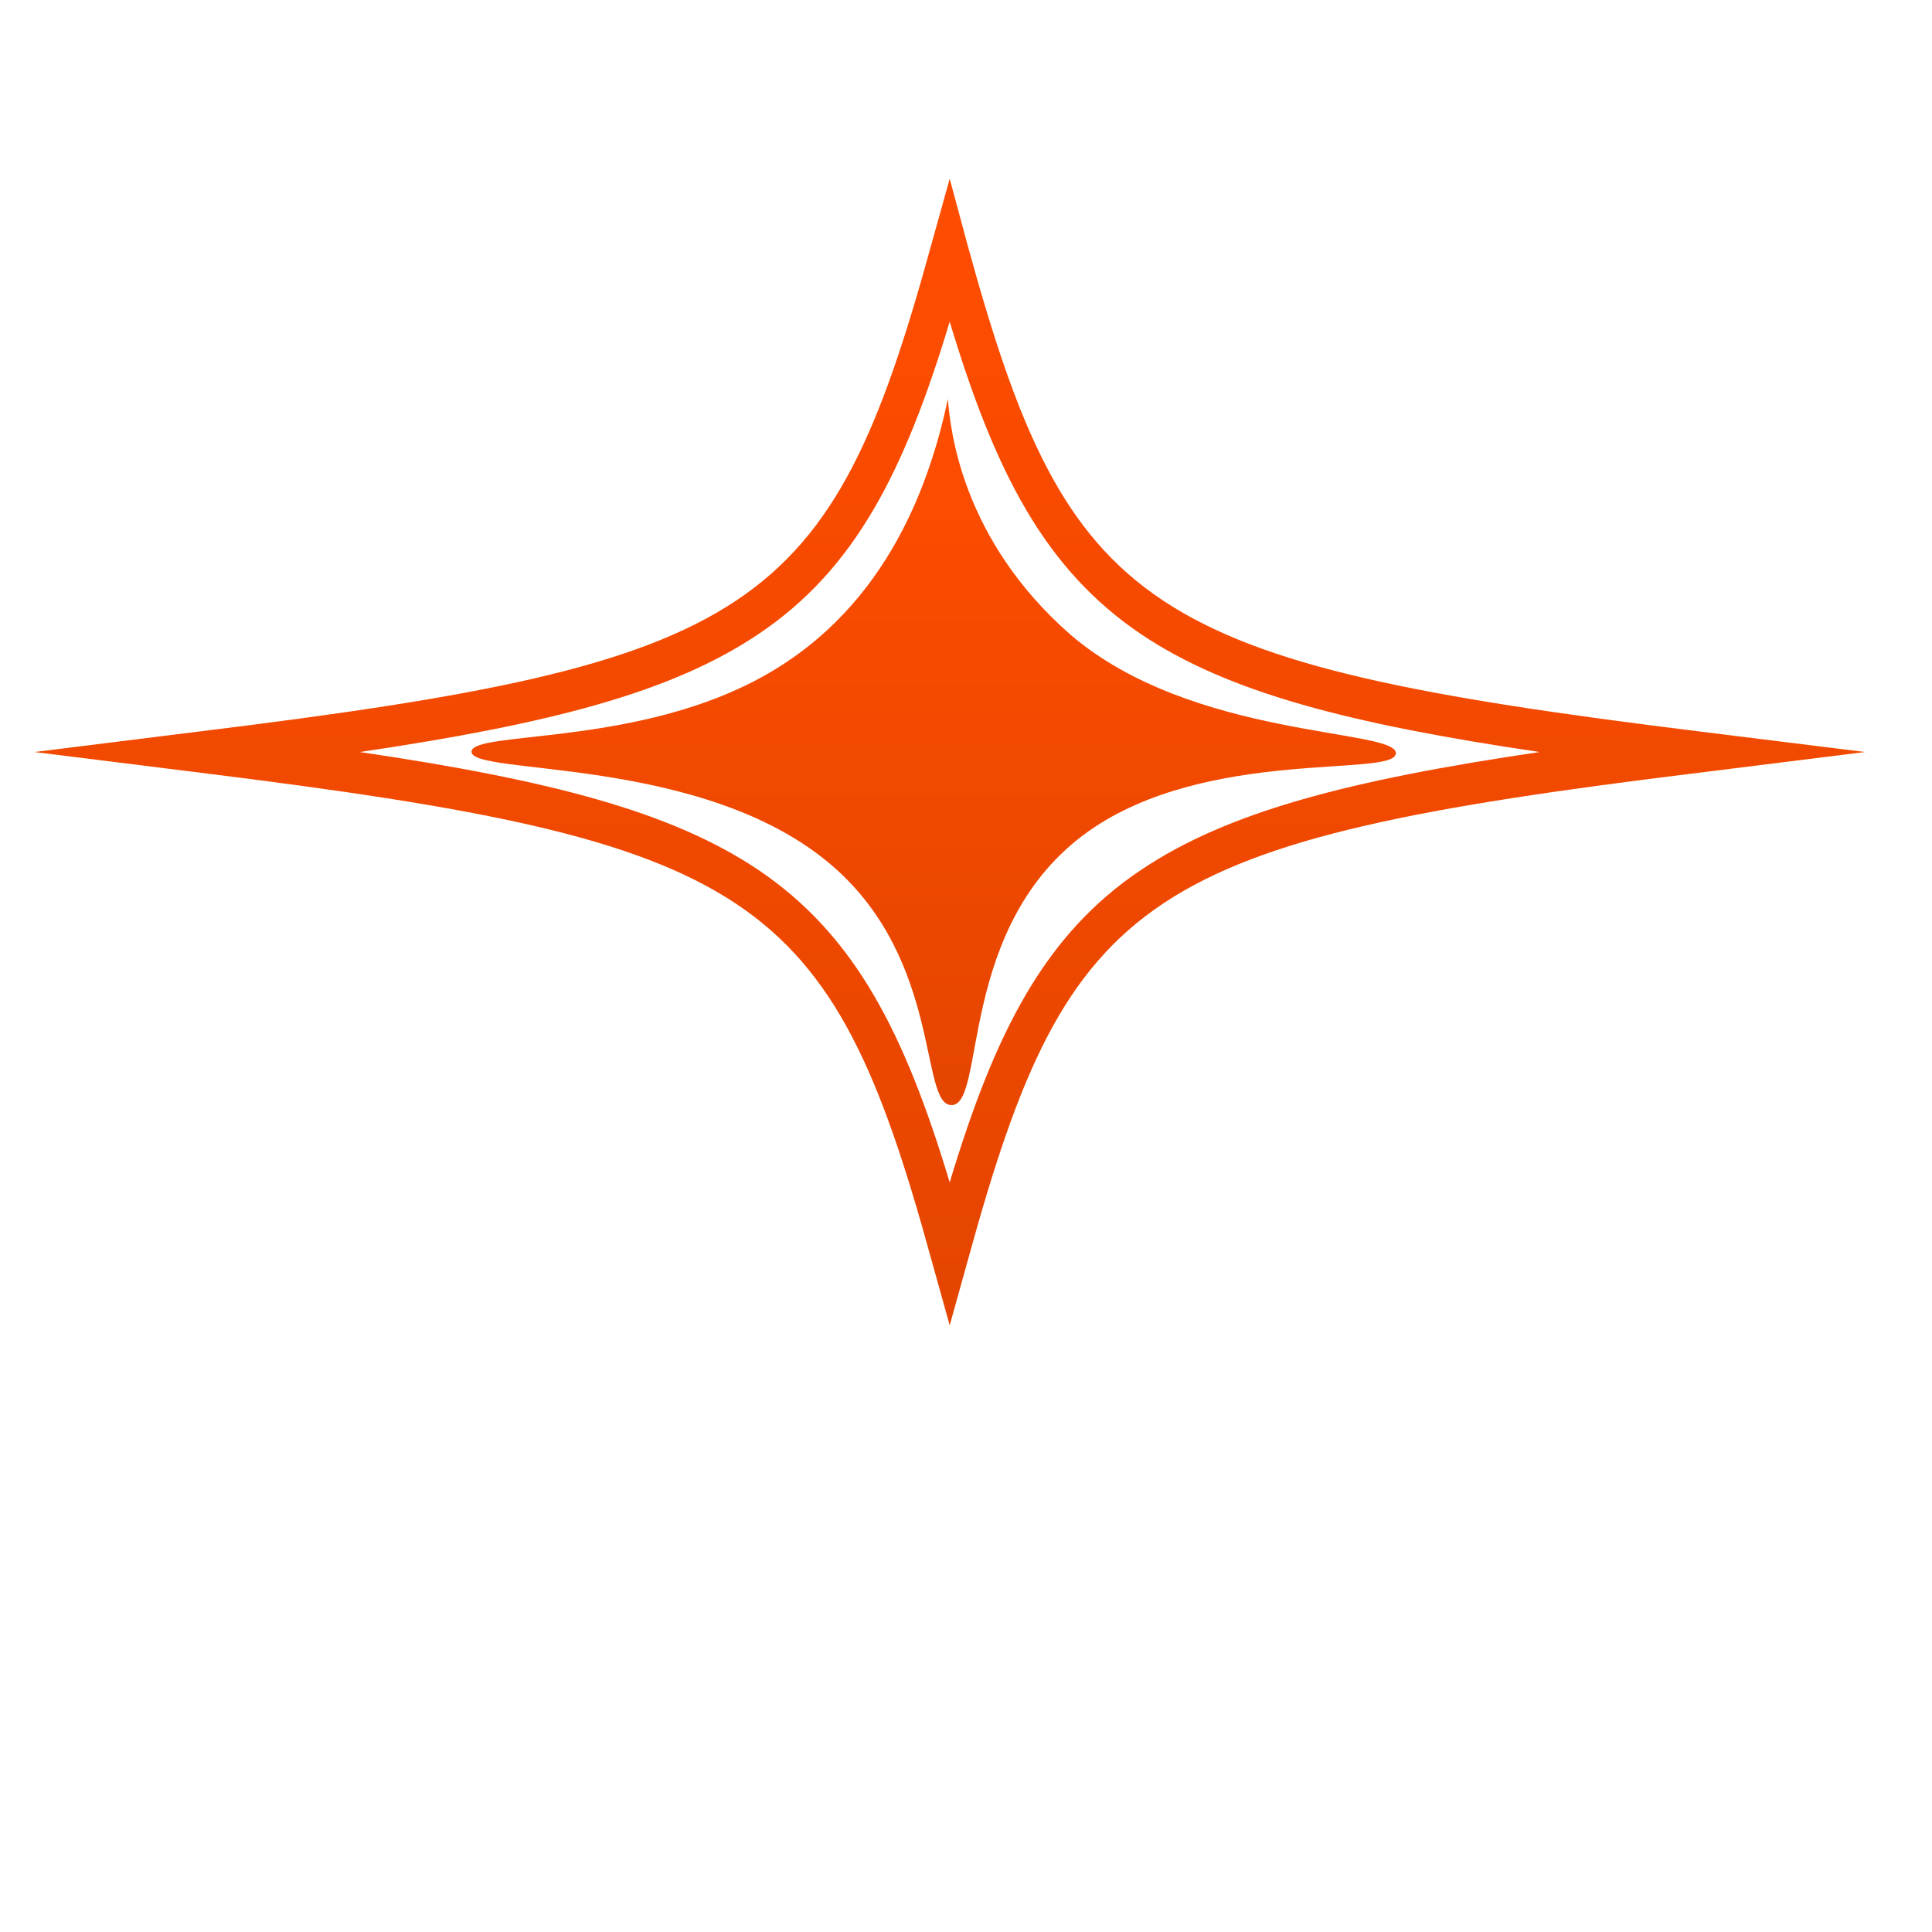 <svg width="90" height="90" viewBox="0 0 90 90" fill="none" xmlns="http://www.w3.org/2000/svg">
<path d="M79.088 34.065C53.297 30.87 49.781 28.552 45.084 11.453L44.241 8.325L43.369 11.453C38.672 28.552 35.184 30.892 9.366 34.065L1.603 35.032L9.366 36C35.156 39.195 38.672 41.513 43.369 58.612L44.241 61.74L45.112 58.612C49.809 41.513 53.297 39.172 79.116 36L86.878 35.032L79.088 34.065ZM53.156 40.523C48.656 43.538 46.35 48.083 44.241 55.08C42.131 48.083 39.825 43.56 35.325 40.523C31.275 37.8 25.594 36.337 16.762 35.032C25.594 33.727 31.275 32.265 35.325 29.543C39.825 26.527 42.131 21.983 44.241 14.985C46.35 21.983 48.656 26.505 53.156 29.543C57.206 32.265 62.888 33.727 71.719 35.032C62.888 36.337 57.206 37.8 53.156 40.523Z" fill="url(#paint0_linear_15_24)"/>
<path d="M44.156 18.585C43.256 22.837 41.091 28.665 35.1 31.747C29.306 34.74 22.022 34.065 21.966 35.01C21.909 36.157 32.794 35.145 38.784 40.343C43.903 44.775 42.834 51.48 44.325 51.48C45.956 51.48 44.55 43.087 50.709 38.722C56.25 34.807 64.941 36.225 65.025 35.1C65.109 33.93 55.547 34.447 49.866 29.565C44.803 25.133 44.269 20.025 44.156 18.585Z" fill="url(#paint1_linear_15_24)"/>
<defs>
<linearGradient id="paint0_linear_15_24" x1="44.241" y1="8.325" x2="44.241" y2="61.74" gradientUnits="userSpaceOnUse">
<stop stop-color="#FF4D00"/>
<stop offset="1" stop-color="#E54500"/>
</linearGradient>
<linearGradient id="paint1_linear_15_24" x1="43.495" y1="18.585" x2="43.495" y2="51.48" gradientUnits="userSpaceOnUse">
<stop stop-color="#FF4D00"/>
<stop offset="1" stop-color="#E54500"/>
</linearGradient>
</defs>
</svg>

